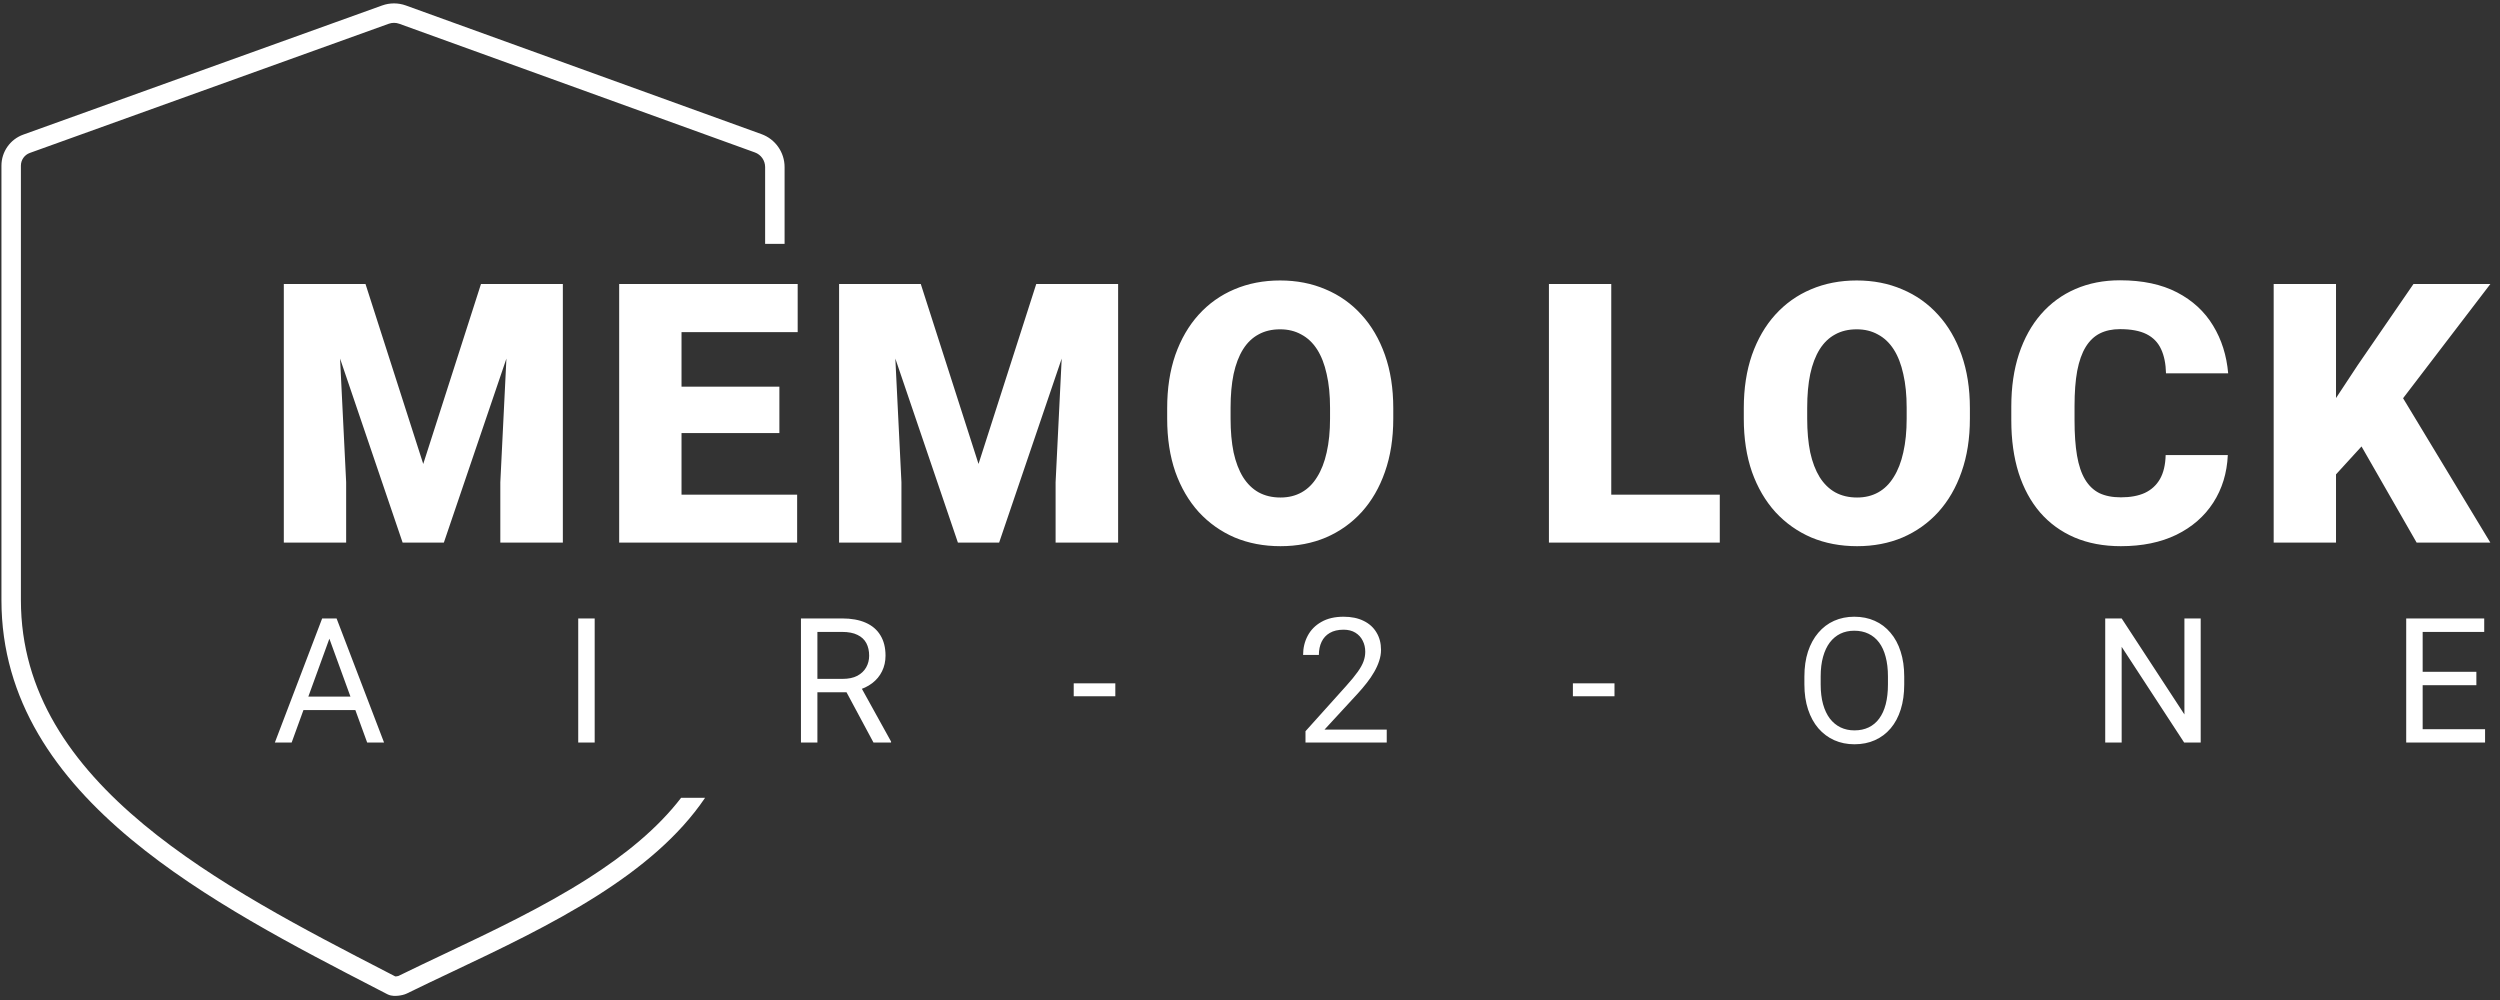 <svg width="230" height="92" viewBox="0 0 230 92" fill="none" xmlns="http://www.w3.org/2000/svg">
<rect x="0" y="0" width="230" height="92" fill="#333333" stroke="none"/>
<path d="M30.612 57.908L26.831 68.316H25.286L29.639 56.896H30.635L30.612 57.908ZM33.781 68.316L29.992 57.908L29.969 56.896H30.965L35.334 68.316H33.781ZM33.584 64.089V65.328H27.169V64.089H33.584ZM54.711 56.896V68.316H53.197V56.896H54.711ZM73.688 56.896H77.468C78.326 56.896 79.05 57.027 79.641 57.288C80.237 57.55 80.689 57.937 80.998 58.449C81.311 58.957 81.468 59.581 81.468 60.324C81.468 60.847 81.361 61.325 81.147 61.759C80.938 62.188 80.634 62.554 80.237 62.857C79.845 63.155 79.374 63.378 78.825 63.524L78.401 63.689H74.848L74.833 62.457H77.515C78.059 62.457 78.511 62.363 78.872 62.175C79.233 61.981 79.505 61.723 79.688 61.398C79.871 61.074 79.962 60.716 79.962 60.324C79.962 59.885 79.876 59.5 79.704 59.171C79.531 58.842 79.259 58.588 78.888 58.41C78.522 58.227 78.049 58.136 77.468 58.136H75.201V68.316H73.688V56.896ZM80.362 68.316L77.586 63.14L79.162 63.132L81.978 68.222V68.316H80.362ZM102.61 62.865V64.057H98.782V62.865H102.61ZM127.58 67.124V68.316H120.105V67.273L123.846 63.108C124.306 62.596 124.662 62.162 124.913 61.806C125.169 61.446 125.347 61.124 125.446 60.842C125.551 60.554 125.603 60.261 125.603 59.963C125.603 59.587 125.525 59.247 125.368 58.944C125.216 58.635 124.991 58.389 124.693 58.206C124.395 58.023 124.034 57.932 123.611 57.932C123.104 57.932 122.68 58.031 122.34 58.23C122.005 58.423 121.755 58.695 121.587 59.045C121.42 59.396 121.336 59.798 121.336 60.253H119.885C119.885 59.61 120.026 59.022 120.309 58.489C120.591 57.955 121.009 57.532 121.564 57.218C122.118 56.899 122.8 56.739 123.611 56.739C124.332 56.739 124.949 56.868 125.462 57.124C125.974 57.375 126.366 57.73 126.638 58.191C126.915 58.645 127.054 59.179 127.054 59.791C127.054 60.125 126.997 60.465 126.881 60.81C126.772 61.15 126.617 61.49 126.419 61.83C126.225 62.17 125.998 62.504 125.736 62.834C125.48 63.163 125.206 63.487 124.913 63.806L121.854 67.124H127.58ZM148.533 62.865V64.057H144.706V62.865H148.533ZM175.189 62.246V62.967C175.189 63.825 175.082 64.593 174.867 65.273C174.653 65.953 174.344 66.531 173.942 67.007C173.539 67.482 173.056 67.846 172.491 68.097C171.931 68.348 171.304 68.473 170.608 68.473C169.934 68.473 169.314 68.348 168.749 68.097C168.19 67.846 167.704 67.482 167.291 67.007C166.883 66.531 166.566 65.953 166.342 65.273C166.117 64.593 166.004 63.825 166.004 62.967V62.246C166.004 61.388 166.114 60.622 166.334 59.947C166.559 59.268 166.875 58.69 167.283 58.214C167.691 57.733 168.174 57.367 168.734 57.116C169.299 56.865 169.918 56.739 170.593 56.739C171.288 56.739 171.916 56.865 172.475 57.116C173.04 57.367 173.524 57.733 173.926 58.214C174.334 58.69 174.645 59.268 174.86 59.947C175.079 60.622 175.189 61.388 175.189 62.246ZM173.691 62.967V62.23C173.691 61.55 173.62 60.949 173.479 60.426C173.343 59.903 173.142 59.464 172.875 59.108C172.608 58.753 172.282 58.483 171.895 58.3C171.513 58.117 171.079 58.026 170.593 58.026C170.122 58.026 169.696 58.117 169.314 58.3C168.938 58.483 168.614 58.753 168.342 59.108C168.075 59.464 167.868 59.903 167.722 60.426C167.576 60.949 167.502 61.55 167.502 62.23V62.967C167.502 63.652 167.576 64.259 167.722 64.787C167.868 65.31 168.078 65.752 168.349 66.112C168.627 66.468 168.953 66.737 169.33 66.92C169.712 67.103 170.138 67.195 170.608 67.195C171.1 67.195 171.537 67.103 171.918 66.92C172.3 66.737 172.622 66.468 172.883 66.112C173.15 65.752 173.351 65.31 173.487 64.787C173.623 64.259 173.691 63.652 173.691 62.967ZM202.464 56.896V68.316H200.943L195.193 59.508V68.316H193.68V56.896H195.193L200.966 65.728V56.896H202.464ZM228.626 67.085V68.316H222.579V67.085H228.626ZM222.885 56.896V68.316H221.371V56.896H222.885ZM227.826 61.806V63.038H222.579V61.806H227.826ZM228.548 56.896V58.136H222.579V56.896H228.548Z" fill="white"/>
<path d="M28.954 26.13H33.627L38.938 42.683L44.249 26.13H48.922L40.834 49.922H37.042L28.954 26.13ZM26.111 26.13H30.948L31.846 44.366V49.922H26.111V26.13ZM46.928 26.13H51.782V49.922H46.03V44.366L46.928 26.13ZM73.337 45.51V49.922H60.657V45.51H73.337ZM62.7 26.13V49.922H56.964V26.13H62.7ZM71.703 35.575V39.84H60.657V35.575H71.703ZM73.386 26.13V30.558H60.657V26.13H73.386ZM80.04 26.13H84.713L90.024 42.683L95.334 26.13H100.008L91.919 49.922H88.128L80.04 26.13ZM77.196 26.13H82.033L82.932 44.366V49.922H77.196V26.13ZM98.014 26.13H102.867V49.922H97.115V44.366L98.014 26.13ZM128.181 37.552V38.516C128.181 40.335 127.925 41.969 127.413 43.418C126.912 44.856 126.199 46.087 125.273 47.111C124.347 48.124 123.252 48.903 121.988 49.448C120.725 49.982 119.33 50.249 117.805 50.249C116.269 50.249 114.864 49.982 113.589 49.448C112.326 48.903 111.225 48.124 110.288 47.111C109.362 46.087 108.643 44.856 108.131 43.418C107.63 41.969 107.38 40.335 107.38 38.516V37.552C107.38 35.733 107.63 34.099 108.131 32.65C108.643 31.201 109.357 29.97 110.272 28.957C111.198 27.933 112.293 27.154 113.557 26.62C114.831 26.076 116.236 25.803 117.772 25.803C119.297 25.803 120.692 26.076 121.956 26.62C123.23 27.154 124.33 27.933 125.256 28.957C126.182 29.97 126.901 31.201 127.413 32.65C127.925 34.099 128.181 35.733 128.181 37.552ZM122.364 38.516V37.519C122.364 36.343 122.261 35.308 122.054 34.415C121.857 33.511 121.563 32.754 121.171 32.143C120.779 31.533 120.294 31.076 119.717 30.771C119.15 30.455 118.502 30.297 117.772 30.297C117.01 30.297 116.345 30.455 115.779 30.771C115.212 31.076 114.738 31.533 114.357 32.143C113.976 32.754 113.687 33.511 113.491 34.415C113.306 35.308 113.213 36.343 113.213 37.519V38.516C113.213 39.682 113.306 40.717 113.491 41.621C113.687 42.514 113.976 43.271 114.357 43.892C114.749 44.513 115.229 44.982 115.795 45.297C116.373 45.613 117.042 45.771 117.805 45.771C118.535 45.771 119.183 45.613 119.75 45.297C120.316 44.982 120.79 44.513 121.171 43.892C121.563 43.271 121.857 42.514 122.054 41.621C122.261 40.717 122.364 39.682 122.364 38.516ZM158.22 45.51V49.922H146.194V45.51H158.22ZM148.236 26.13V49.922H142.501V26.13H148.236ZM181.23 37.552V38.516C181.23 40.335 180.974 41.969 180.462 43.418C179.961 44.856 179.248 46.087 178.322 47.111C177.396 48.124 176.301 48.903 175.037 49.448C173.774 49.982 172.379 50.249 170.854 50.249C169.318 50.249 167.913 49.982 166.638 49.448C165.375 48.903 164.274 48.124 163.338 47.111C162.412 46.087 161.693 44.856 161.181 43.418C160.679 41.969 160.429 40.335 160.429 38.516V37.552C160.429 35.733 160.679 34.099 161.181 32.65C161.693 31.201 162.406 29.97 163.321 28.957C164.247 27.933 165.342 27.154 166.606 26.62C167.88 26.076 169.285 25.803 170.821 25.803C172.347 25.803 173.741 26.076 175.005 26.62C176.279 27.154 177.379 27.933 178.305 28.957C179.231 29.97 179.95 31.201 180.462 32.65C180.974 34.099 181.23 35.733 181.23 37.552ZM175.413 38.516V37.519C175.413 36.343 175.31 35.308 175.103 34.415C174.907 33.511 174.612 32.754 174.22 32.143C173.828 31.533 173.343 31.076 172.766 30.771C172.2 30.455 171.551 30.297 170.821 30.297C170.059 30.297 169.394 30.455 168.828 30.771C168.261 31.076 167.788 31.533 167.406 32.143C167.025 32.754 166.736 33.511 166.54 34.415C166.355 35.308 166.262 36.343 166.262 37.519V38.516C166.262 39.682 166.355 40.717 166.54 41.621C166.736 42.514 167.025 43.271 167.406 43.892C167.798 44.513 168.278 44.982 168.844 45.297C169.422 45.613 170.092 45.771 170.854 45.771C171.584 45.771 172.232 45.613 172.799 45.297C173.365 44.982 173.839 44.513 174.22 43.892C174.612 43.271 174.907 42.514 175.103 41.621C175.31 40.717 175.413 39.682 175.413 38.516ZM199.24 41.866H204.959C204.883 43.522 204.436 44.982 203.619 46.245C202.802 47.509 201.669 48.495 200.221 49.203C198.783 49.9 197.083 50.249 195.122 50.249C193.532 50.249 192.11 49.982 190.858 49.448C189.616 48.914 188.559 48.146 187.687 47.144C186.827 46.142 186.168 44.927 185.71 43.5C185.264 42.073 185.04 40.466 185.04 38.68V37.389C185.04 35.602 185.275 33.995 185.743 32.568C186.222 31.13 186.898 29.91 187.769 28.908C188.652 27.895 189.708 27.121 190.939 26.588C192.17 26.054 193.537 25.787 195.041 25.787C197.111 25.787 198.859 26.157 200.286 26.898C201.713 27.639 202.819 28.657 203.603 29.954C204.387 31.239 204.85 32.704 204.992 34.349H199.273C199.251 33.456 199.099 32.71 198.815 32.111C198.532 31.501 198.085 31.043 197.475 30.738C196.865 30.433 196.054 30.281 195.041 30.281C194.333 30.281 193.717 30.411 193.194 30.673C192.671 30.934 192.236 31.348 191.887 31.915C191.538 32.481 191.277 33.216 191.103 34.121C190.939 35.014 190.858 36.092 190.858 37.356V38.68C190.858 39.943 190.934 41.022 191.086 41.915C191.239 42.808 191.484 43.538 191.822 44.105C192.159 44.671 192.595 45.09 193.129 45.363C193.674 45.624 194.338 45.755 195.122 45.755C195.994 45.755 196.729 45.619 197.328 45.346C197.928 45.063 198.391 44.638 198.717 44.072C199.044 43.495 199.218 42.759 199.24 41.866ZM214.913 26.13V49.922H209.178V26.13H214.913ZM229.113 26.13L219.897 38.189L214.505 44.088L213.459 38.827L216.907 33.598L222.038 26.13H229.113ZM222.332 49.922L216.188 39.203L220.649 35.918L229.113 49.922H222.332Z" fill="white"/>
<path fill-rule="evenodd" clip-rule="evenodd" d="M37.344 0.505C36.637 0.249 35.864 0.248 35.157 0.503L2.138 12.386C0.935 12.819 0.133 13.96 0.133 15.239V55.215C0.133 64.433 5.179 71.497 12.076 77.224C18.708 82.73 27.17 87.098 34.785 91.029L35.645 91.473C35.861 91.585 36.083 91.609 36.211 91.618C36.361 91.627 36.51 91.62 36.643 91.605C36.88 91.58 37.195 91.518 37.436 91.399C38.751 90.752 40.145 90.092 41.584 89.411C45.966 87.336 50.764 85.064 55.016 82.357C58.921 79.871 62.464 76.96 64.869 73.396H62.664C60.491 76.228 57.482 78.665 54.055 80.847C49.906 83.489 45.259 85.689 40.898 87.754L40.898 87.754C39.444 88.443 38.023 89.116 36.662 89.785C36.657 89.787 36.65 89.789 36.641 89.792C36.634 89.793 36.626 89.795 36.618 89.797C36.571 89.809 36.512 89.819 36.452 89.826C36.419 89.829 36.39 89.831 36.368 89.832L35.673 89.473L35.673 89.473C28.005 85.515 19.698 81.226 13.219 75.847C6.532 70.295 1.923 63.687 1.923 55.215V15.239C1.923 14.715 2.251 14.247 2.745 14.07L35.763 2.187C36.077 2.074 36.421 2.074 36.735 2.188L69.447 14.023C70.014 14.228 70.392 14.766 70.392 15.369V22.435H72.182V15.369C72.182 14.012 71.332 12.801 70.056 12.34L37.344 0.505Z" fill="white"/>
</svg>
